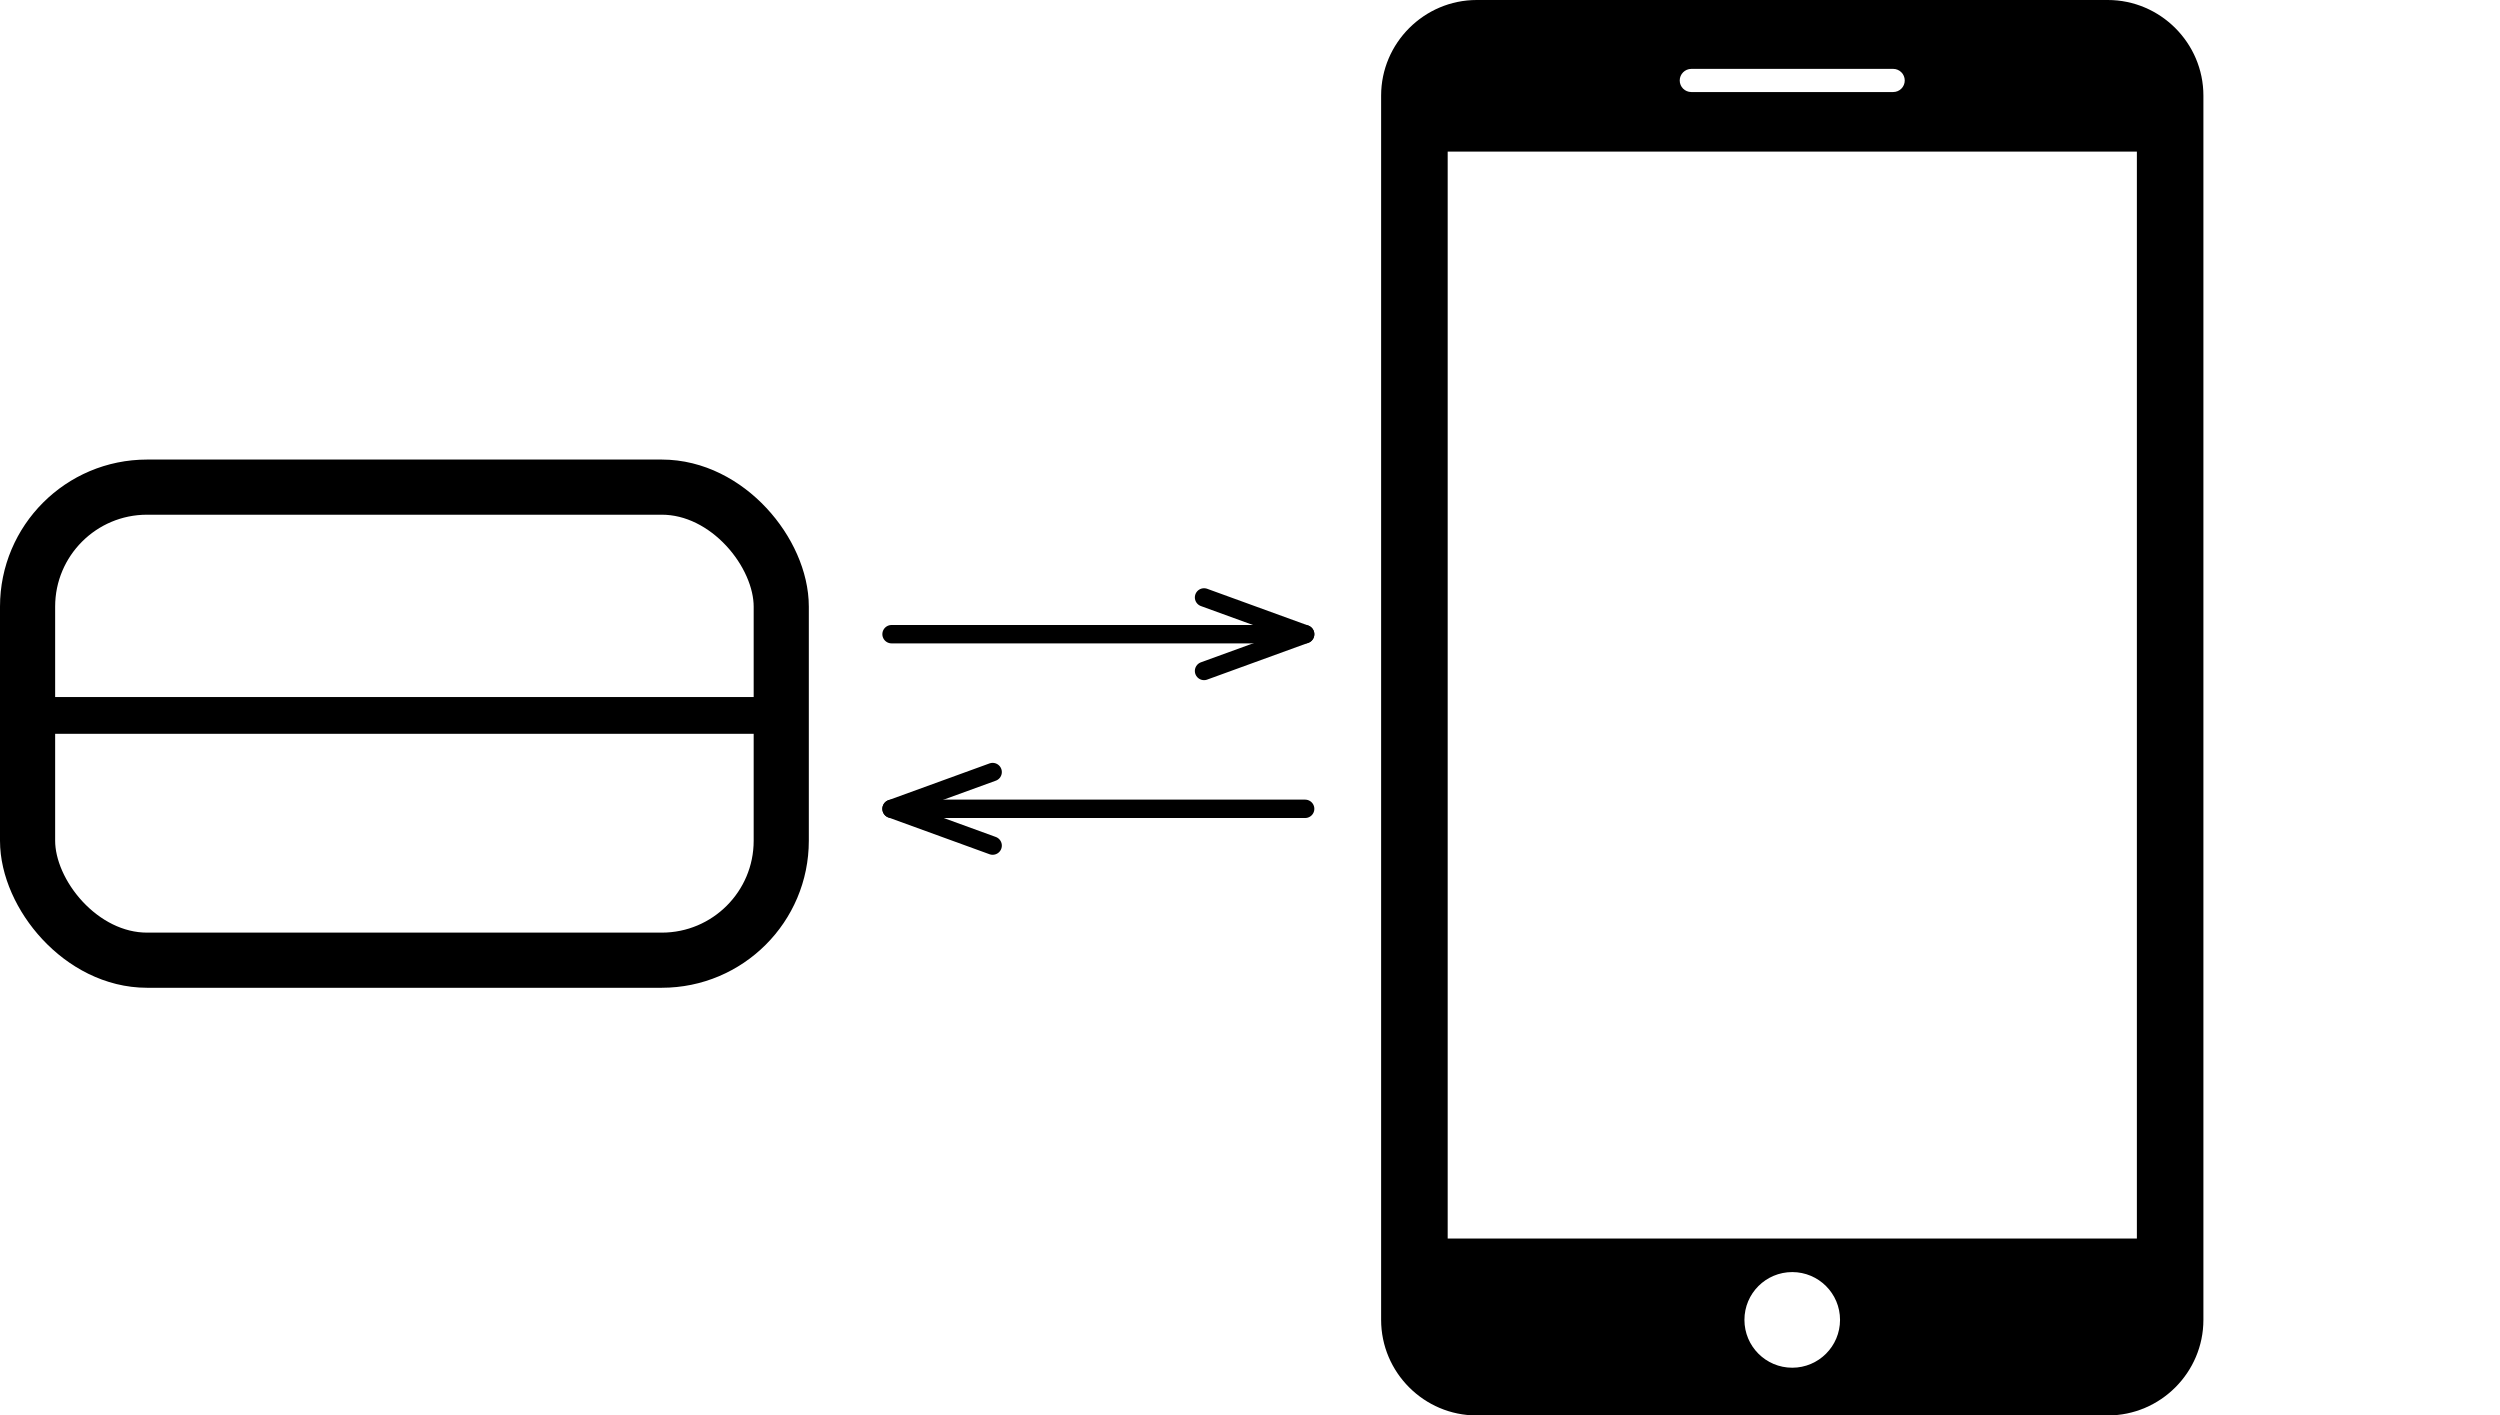<svg width="136" height="77" viewBox="0 0 136 77" fill="none" xmlns="http://www.w3.org/2000/svg">
<path d="M119.865 5.201V71.799C119.865 74.661 117.529 77 114.664 77H80.333C77.473 77.002 75.133 74.663 75.133 71.801V5.201C75.133 2.341 77.473 0 80.333 0H114.662C117.522 0 119.865 2.339 119.865 5.201ZM91.377 4.378C91.377 4.726 91.659 5.007 92.007 5.007H102.989C103.337 5.007 103.618 4.726 103.618 4.378C103.618 4.031 103.337 3.747 102.989 3.747H92.007C91.661 3.749 91.377 4.031 91.377 4.378ZM100.098 71.801C100.098 70.365 98.934 69.201 97.498 69.201C96.061 69.201 94.897 70.362 94.897 71.801C94.897 73.24 96.061 74.404 97.498 74.404C98.934 74.404 100.098 73.238 100.098 71.801ZM116.246 8.248H78.754V67.377H116.246V8.248Z" fill="black"/>
<rect x="1.5" y="26.5" width="41" height="25.735" rx="6.5" stroke="black" stroke-width="3"/>
<path d="M1.796 38.919H42.653" stroke="black" stroke-width="2"/>
<path d="M48.5 34.5H71" stroke="black" stroke-linecap="round"/>
<path d="M65.5 32.5L71 34.5L65.5 36.5" stroke="black" stroke-linecap="round" stroke-linejoin="round"/>
<path d="M71 44H48.5" stroke="black" stroke-linecap="round"/>
<path d="M54 42L48.5 44L54 46" stroke="black" stroke-linecap="round" stroke-linejoin="round"/>
</svg>
